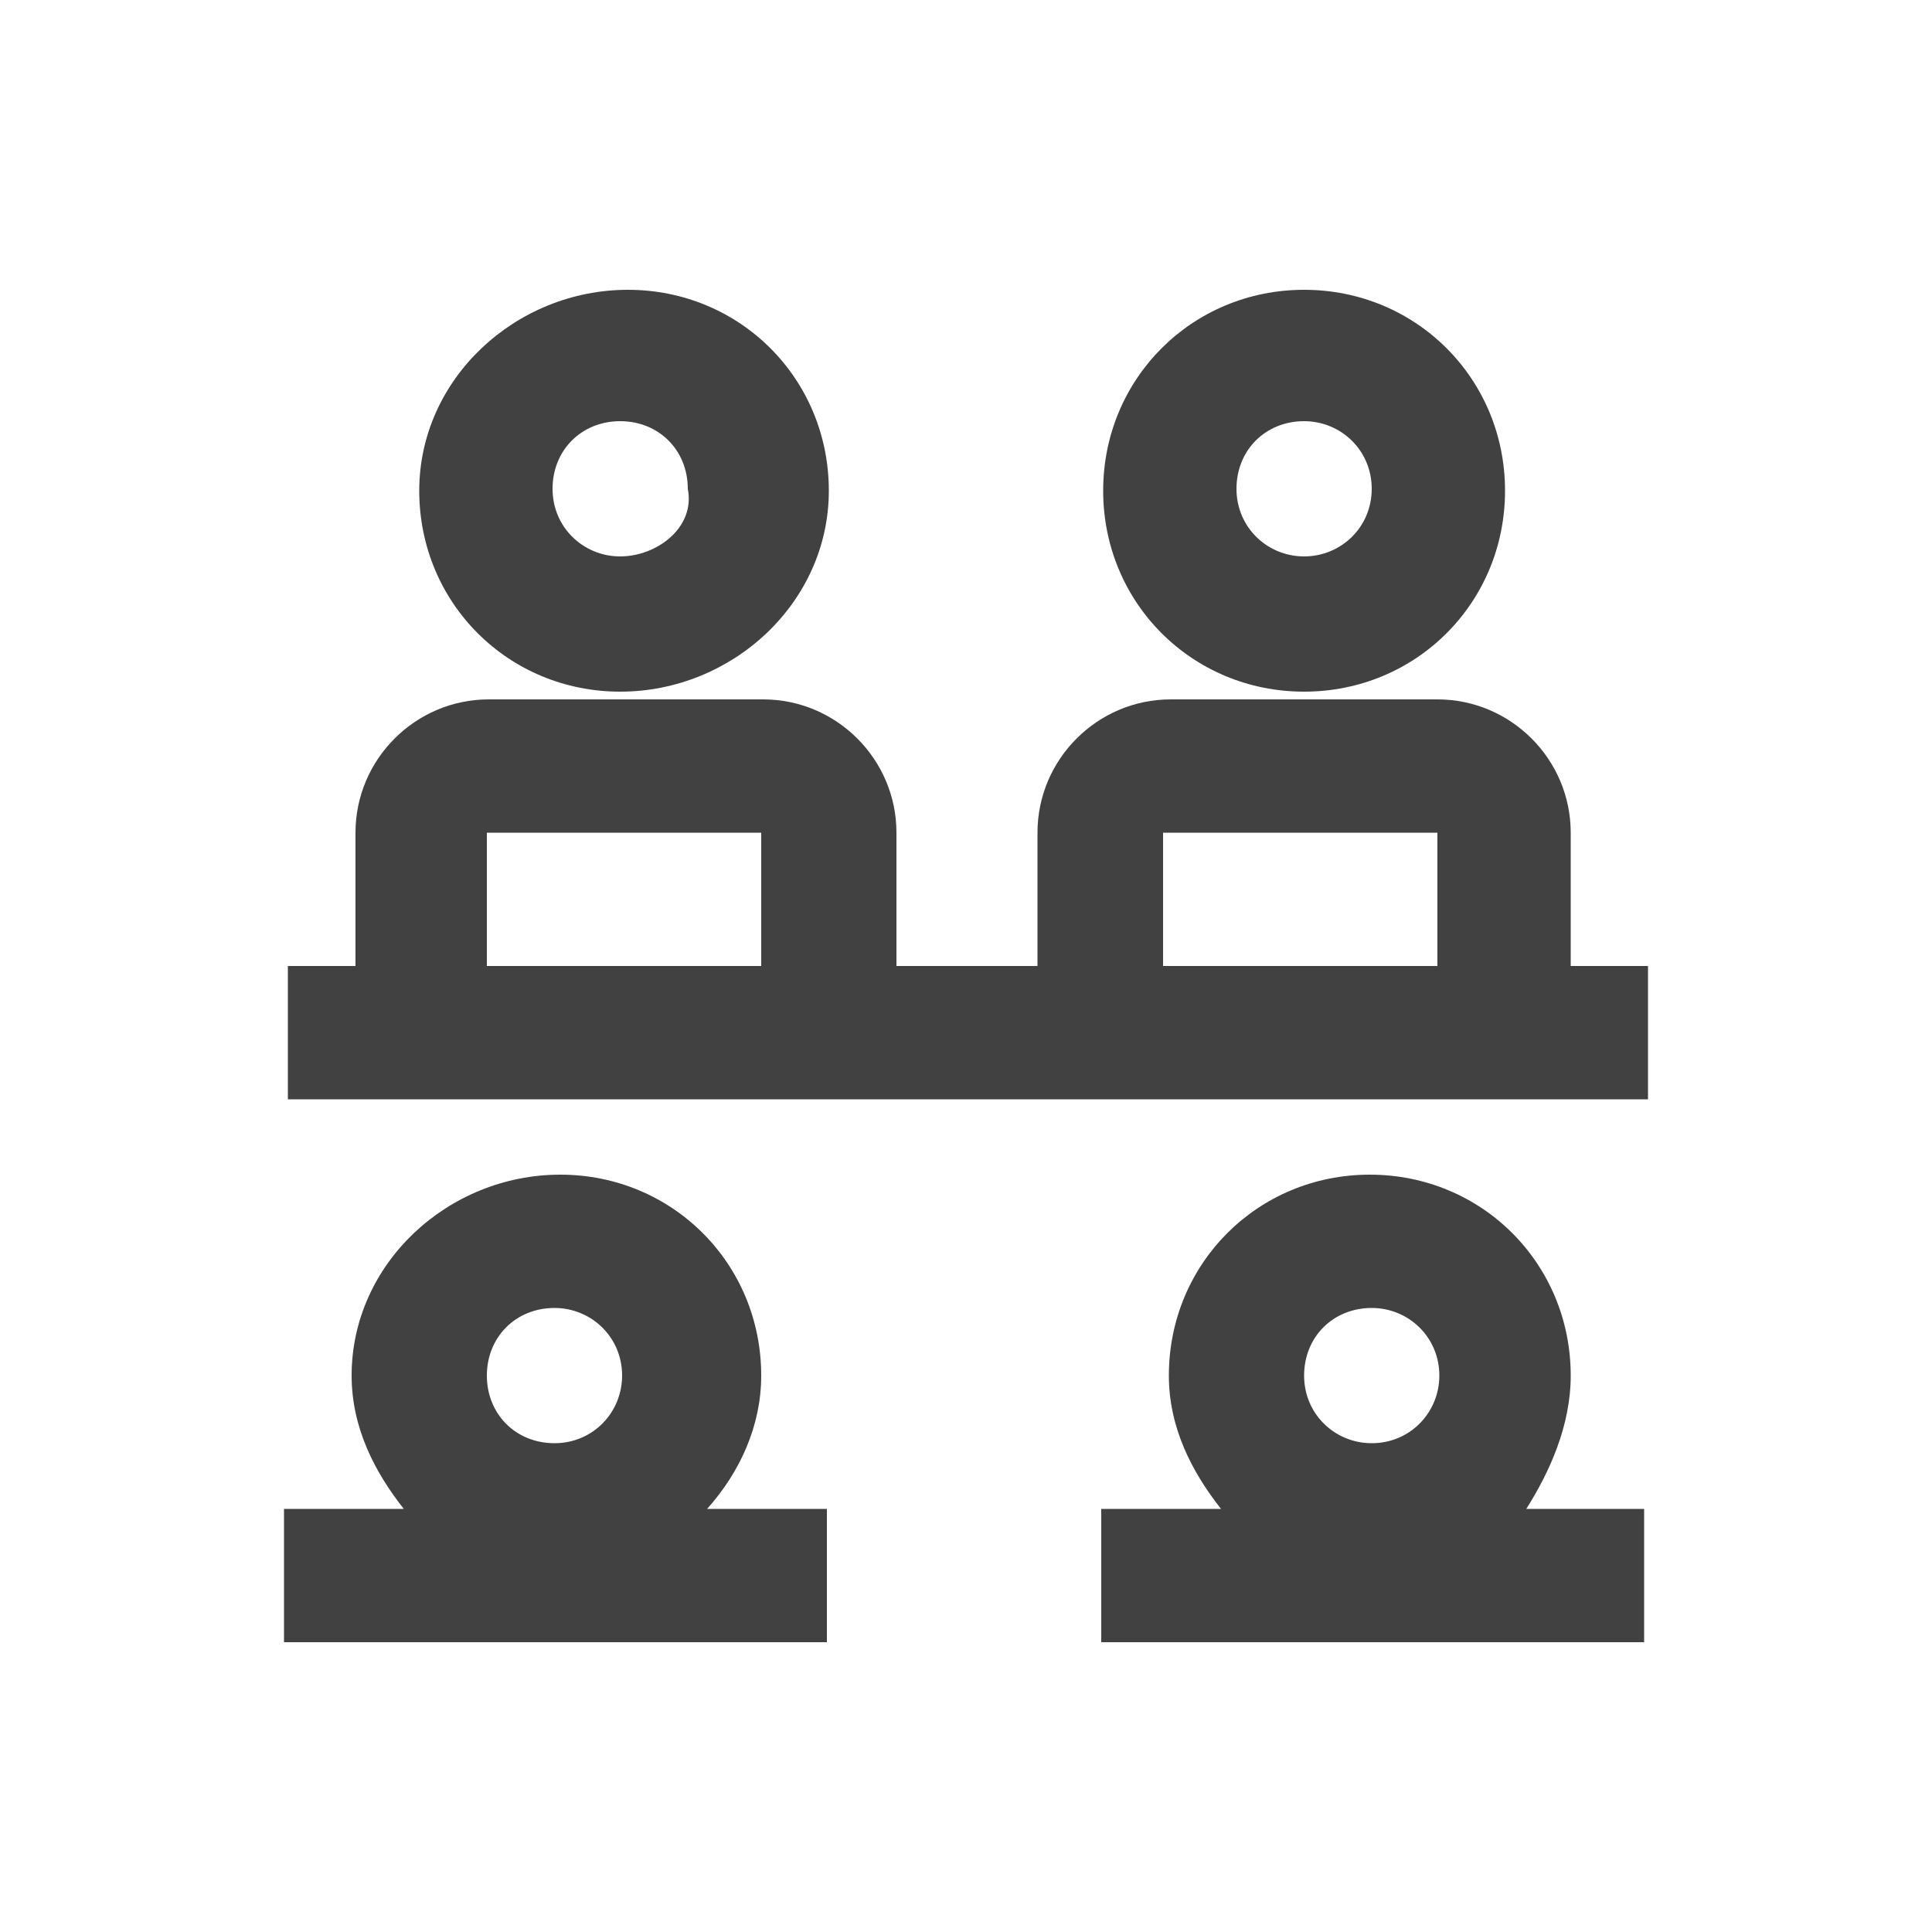 <?xml version="1.0" encoding="utf-8"?>
<!-- Generator: Adobe Illustrator 22.1.0, SVG Export Plug-In . SVG Version: 6.00 Build 0)  -->
<svg version="1.1" id="Layer_1" xmlns="http://www.w3.org/2000/svg" xmlns:xlink="http://www.w3.org/1999/xlink" x="0px" y="0px"
	 viewBox="0 0 100 100" style="enable-background:new 0 0 100 100;" xml:space="preserve">
<style type="text/css">
	.st0{display:none;}
	.st1{display:inline;}
	.st2{fill:#414142;}
</style>
<g class="st0">
	<g class="st1">
		<path class="st2" d="M48.4,41.7v-5.9h29.2c-0.2,1.8-0.5,3.6-1,5.3c-0.1,0.2-0.1,0.4-0.2,0.5H48.4z M38.9,27.3
			c3.9,1,6.6,4.5,6.6,8.5v5.9c0,4-2.7,7.5-6.6,8.5c2.3-2.2,3.7-5.3,3.7-8.5v-5.9C42.5,32.6,41.2,29.5,38.9,27.3z M37.8,24.2
			c0.8-0.9,1.3-1.5,1.3-1.5c0.3-0.3,0.4-0.6,0.4-1v-2.8c6.4-4.2,14.2-5.8,21.8-4.6c7.7,1.2,13.9,6.9,15.6,14.5l0,0
			c0,0.1,0,0.2,0.1,0.3c0.1,0.2,0.1,0.5,0.2,0.7c0.2,1,0.3,2.1,0.3,3.1H48C46.8,28.1,42.7,24.7,37.8,24.2z M80.5,35.8H85v5.9h-5.5
			C80,39.8,80.4,37.8,80.5,35.8z M80.6,32.9c0-1-0.1-2-0.3-2.9h1.8c1.6,0,2.9,1.3,2.9,2.9H80.6z M39.5,12.6c4-1.8,14.7-6,26.3-4.2
			C75.1,9.8,81.4,17.2,82,27h-2.4c-2.3-8.2-9.2-14.4-17.7-15.6C54,10,45.9,11.6,39,15.7l-0.2-0.7v0l0,0l-0.2-0.7
			C38.5,13.6,38.8,12.9,39.5,12.6L39.5,12.6z M35.8,17.3c0.2-0.1,0.3-0.1,0.5-0.2l0.3,1.3v2.6c-0.5,0.6-1.5,1.7-2.5,3h-1.9
			c-0.1,0-0.2,0-0.3,0.1c-0.4,0-0.8-0.1-1.2-0.1h-3.7C29,20.8,32.2,18.4,35.8,17.3z M14.7,49V28.5c0-0.8,0.7-1.5,1.5-1.5h1.5v23.4
			h-1.5C15.4,50.5,14.7,49.8,14.7,49z M20.6,27h4.4l0,0l0,0h5.9c4.9,0,8.8,3.9,8.8,8.8v5.9c0,4.9-3.9,8.8-8.8,8.8H20.6V27z
			 M76.3,75.8c2.2,1.6,7.9,6.4,8.6,14.2H41.1c2-2.1,4.1-4,6.4-5.9C65.4,84,73.7,78.1,76.3,75.8z M71.3,50.8c-2.5,4-3.5,8.8-2.7,13.5
			c0.3,2.2,1,4.2,2.1,6.1c0.8,1.2,1.8,2.3,3,3.2c0.1,0.1,0.3,0.2,0.4,0.3c-2.5,2.1-10.1,7-25.8,7.3c-0.7-4.8-4.2-12.1-7.1-15.8
			l4.7-1.2c0.8-0.2,1.3-1,1.1-1.8c-0.2-0.8-1-1.3-1.8-1.1l-7.1,1.8l0,0l-0.3,0.1c-1.5,0.5-3.2,0.4-4.6-0.3c-1.4-0.7-2.2-2.1-2.2-3.6
			v-6c0.4,0,0.7,0,1.1-0.1c0.1,0,0.2,0.1,0.3,0.1h4.4c5.3,0,10-3.6,11.3-8.8h27.1c-0.6,1.2-1.4,2.4-2.2,3.5
			c-0.2,0.4-0.5,0.7-0.7,1.1C71.9,49.7,71.6,50.3,71.3,50.8z M82.1,47.5h-5.2c0.6-0.9,1.1-1.9,1.6-2.9H85
			C85,46.2,83.7,47.5,82.1,47.5z"/>
	</g>
</g>
<g>
	<path class="st2" d="M42.9,25.4c0-5.8-4.6-10.4-10.4-10.4s-10.8,4.6-10.8,10.4s4.6,10.4,10.4,10.4S42.9,31.2,42.9,25.4z M32.1,28.8
		c-1.9,0-3.5-1.5-3.5-3.5s1.5-3.5,3.5-3.5s3.5,1.5,3.5,3.5C36,27.3,34,28.8,32.1,28.8z"/>
	<path class="st2" d="M77.9,25.4c0-5.8-4.6-10.4-10.4-10.4s-10.4,4.6-10.4,10.4s4.6,10.4,10.4,10.4C73.3,35.8,77.9,31.2,77.9,25.4z
		 M67.5,28.8c-1.9,0-3.5-1.5-3.5-3.5s1.5-3.5,3.5-3.5c1.9,0,3.5,1.5,3.5,3.5S69.4,28.8,67.5,28.8z"/>
	<path class="st2" d="M81.3,50v-6.9c0-3.8-3.1-6.9-6.9-6.9h-6.9h-6.9c-3.8,0-6.9,3.1-6.9,6.9V50h-7.3v-6.9c0-3.8-3.1-6.9-6.9-6.9
		h-7.3h-6.9c-3.8,0-6.9,3.1-6.9,6.9V50h-3.5v6.9c29.2,0,36.2,0,70.4,0V50H81.3z M25.2,50v-6.9h14.2V50H25.2z M60.2,50v-6.9h14.2V50
		H60.2z"/>
	<path class="st2" d="M39.4,71.2c0-5.8-4.6-10.4-10.4-10.4s-10.8,4.6-10.8,10.4c0,2.7,1.2,5,2.7,6.9h-6.2V85h28.1v-6.9h-6.2
		C38.3,76.2,39.4,73.8,39.4,71.2z M28.7,67.7c1.9,0,3.5,1.5,3.5,3.5c0,1.9-1.5,3.5-3.5,3.5s-3.5-1.5-3.5-3.5
		C25.2,69.2,26.7,67.7,28.7,67.7z"/>
	<path class="st2" d="M81.3,71.2c0-5.8-4.6-10.4-10.4-10.4s-10.4,4.6-10.4,10.4c0,2.7,1.2,5,2.7,6.9h-6.2V85h28.1v-6.9H79
		C80.2,76.2,81.3,73.8,81.3,71.2z M71,67.7c1.9,0,3.5,1.5,3.5,3.5c0,1.9-1.5,3.5-3.5,3.5c-1.9,0-3.5-1.5-3.5-3.5
		C67.5,69.2,69,67.7,71,67.7z"/>
</g>
</svg>
